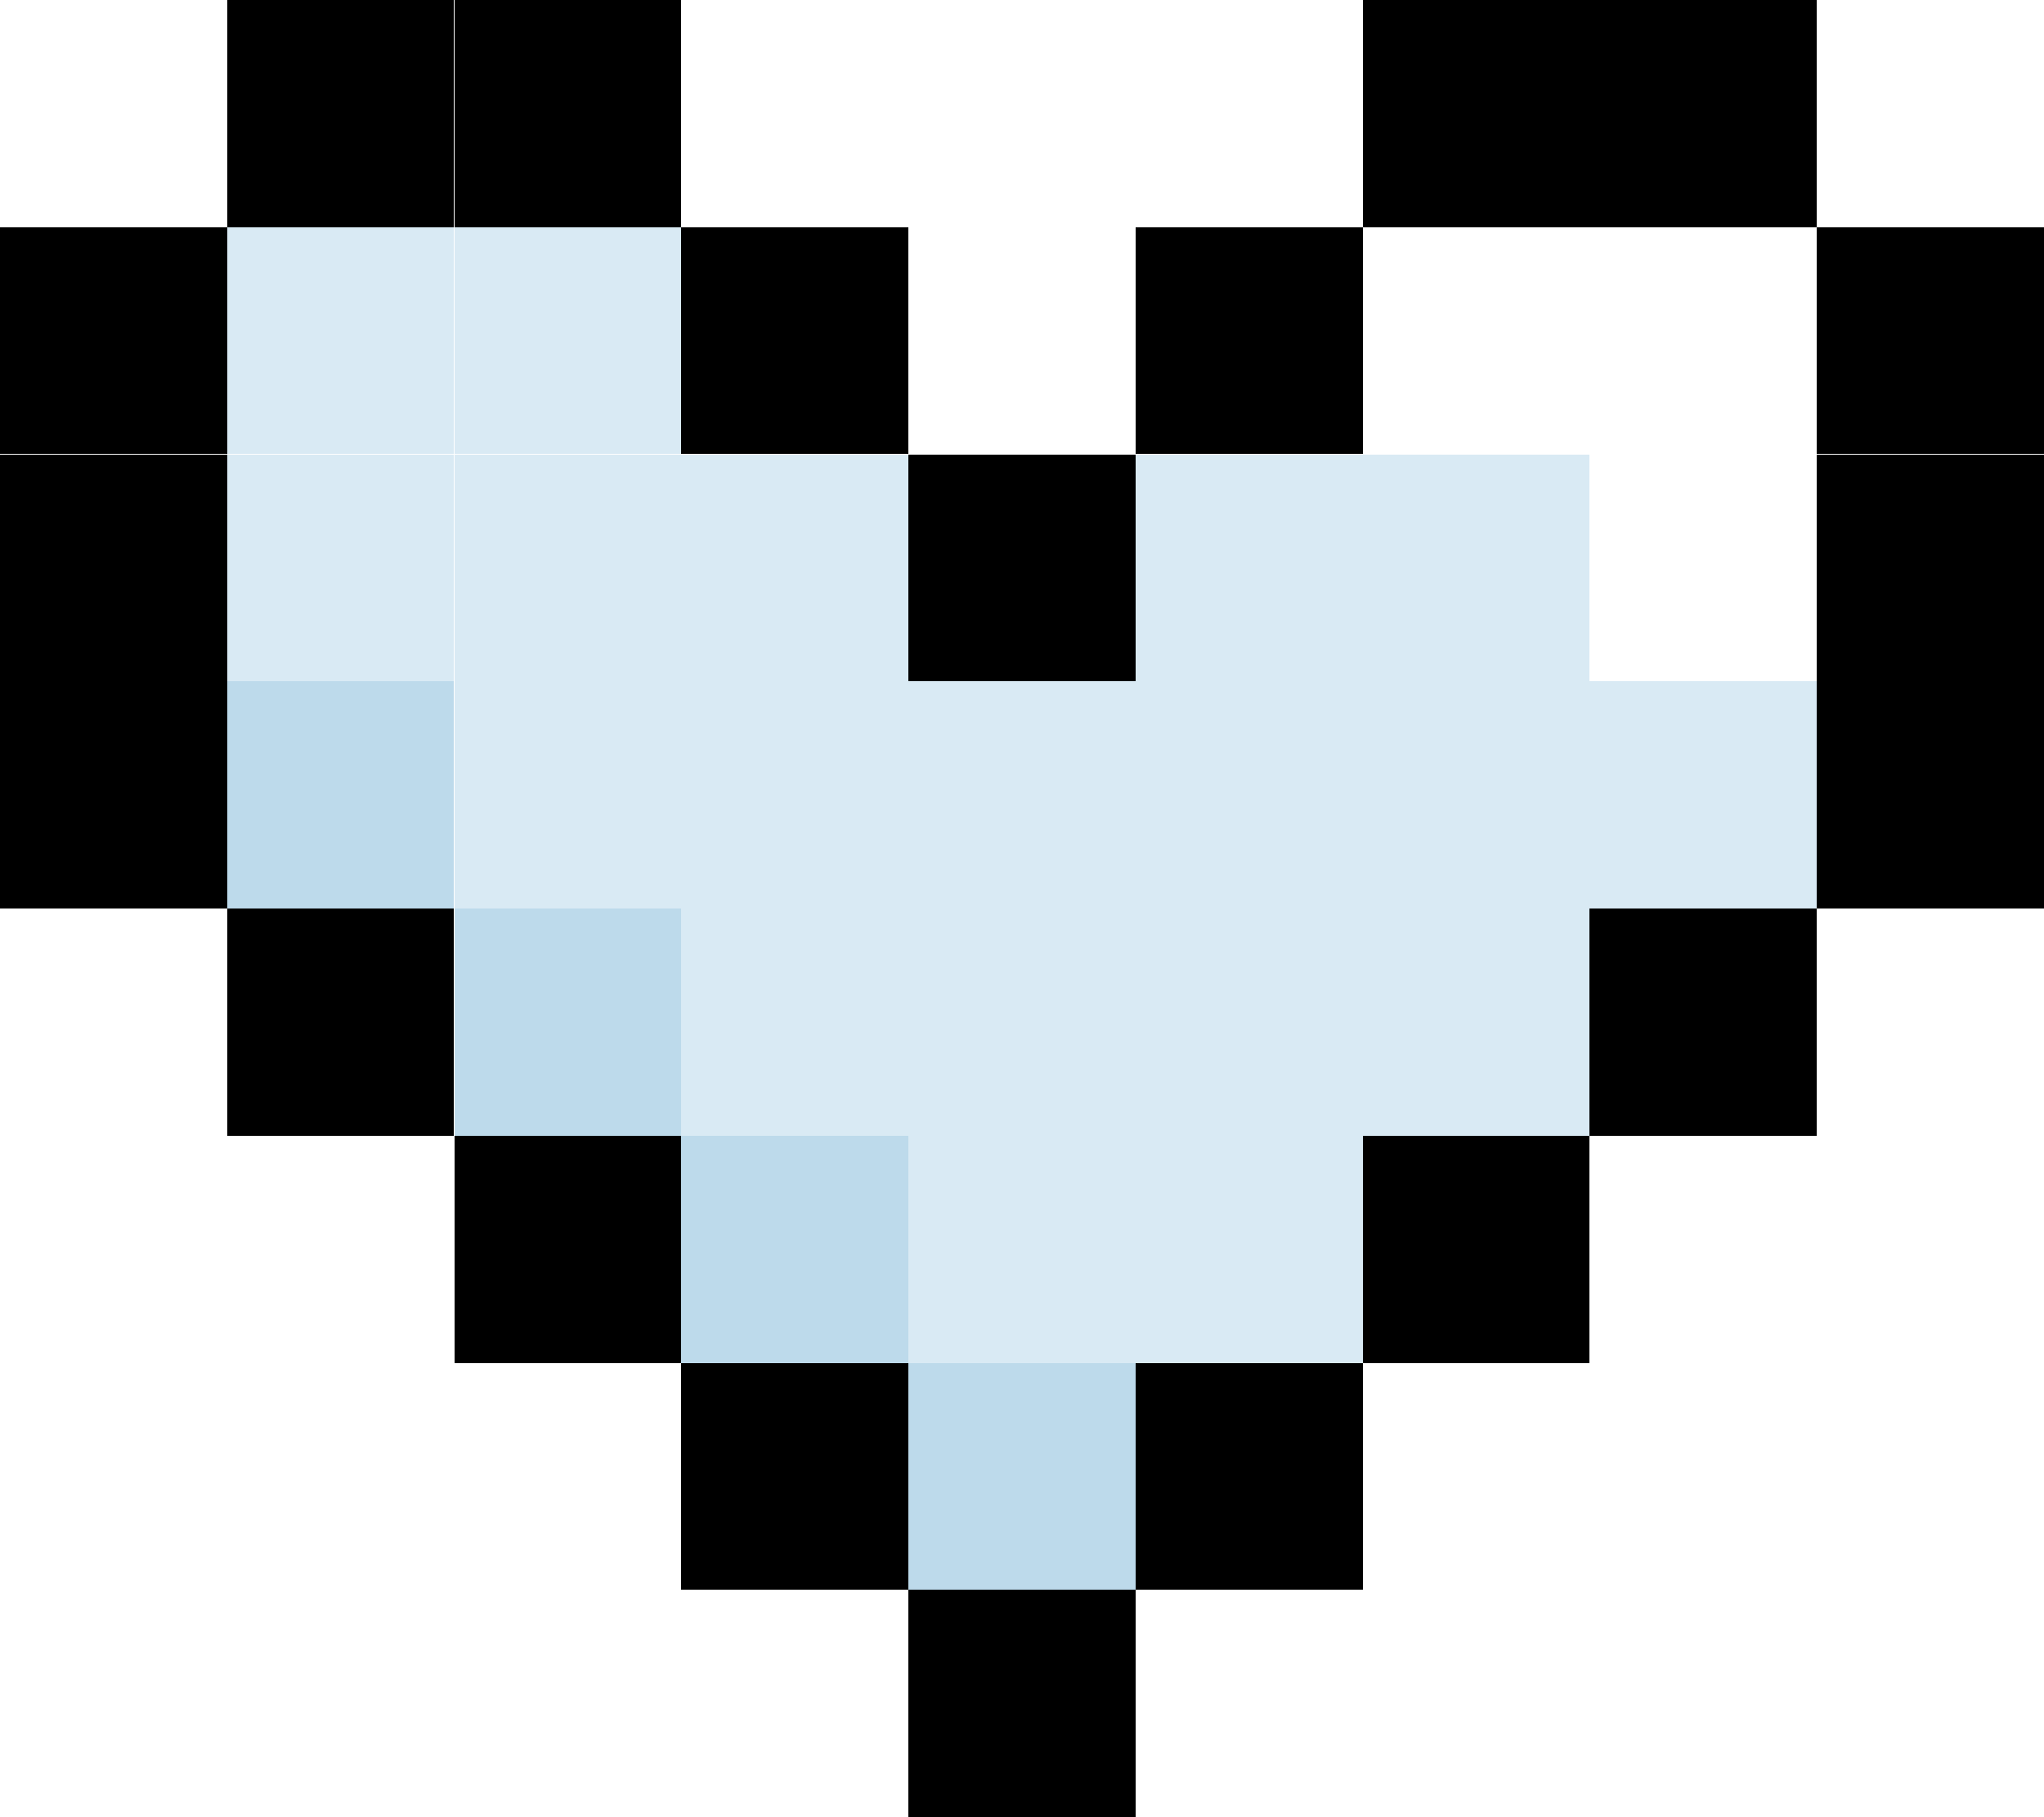 <?xml version="1.0" encoding="UTF-8" standalone="no"?>
<svg
   xmlns:dc="http://purl.org/dc/elements/1.1/"
   xmlns:cc="http://creativecommons.org/ns#"
   xmlns:rdf="http://www.w3.org/1999/02/22-rdf-syntax-ns#"
   xmlns:svg="http://www.w3.org/2000/svg"
   xmlns="http://www.w3.org/2000/svg"
   width="48.62"
   height="43.218"
   viewBox="0 0 12.864 11.435"
   version="1.1"
   id="svg897"
   shape-rendering="crispEdges">
  <defs
     id="defs891" />
  <rect
     y="10.005"
     x="5.717"
     height="1.429"
     width="1.429"
     id="rect1462"
     style="fill:#000000;fill-rule:evenodd;stroke-width:108.045;stroke-linecap:round;paint-order:fill markers stroke" />
  <rect
     style="fill:#000000;fill-rule:evenodd;stroke-width:108.045;stroke-linecap:round;paint-order:fill markers stroke"
     id="rect1462-7"
     width="1.429"
     height="1.429"
     x="7.147"
     y="8.576" />
  <rect
     style="fill:#000000;fill-rule:evenodd;stroke-width:108.045;stroke-linecap:round;paint-order:fill markers stroke"
     id="rect1462-2"
     width="1.429"
     height="1.429"
     x="8.576"
     y="7.147" />
  <rect
     style="fill:#000000;fill-rule:evenodd;stroke-width:108.045;stroke-linecap:round;paint-order:fill markers stroke"
     id="rect1462-21"
     width="1.429"
     height="1.429"
     x="11.435"
     y="4.288" />
  <rect
     style="fill:#000000;fill-rule:evenodd;stroke-width:108.045;stroke-linecap:round;paint-order:fill markers stroke"
     id="rect1462-9"
     width="1.429"
     height="1.429"
     x="10.005"
     y="5.717" />
  <rect
     style="fill:#000000;fill-rule:evenodd;stroke-width:108.045;stroke-linecap:round;paint-order:fill markers stroke"
     id="rect1462-1"
     width="1.429"
     height="1.429"
     x="11.435"
     y="2.859" />
  <rect
     style="fill:#000000;fill-rule:evenodd;stroke-width:108.045;stroke-linecap:round;paint-order:fill markers stroke"
     id="rect1462-8"
     width="1.429"
     height="1.429"
     x="11.435"
     y="1.429" />
  <rect
     style="fill:#000000;fill-rule:evenodd;stroke-width:108.045;stroke-linecap:round;paint-order:fill markers stroke"
     id="rect1462-89"
     width="1.429"
     height="1.429"
     x="10.005"
     y="-7.069267e-07" />
  <rect
     style="fill:#000000;fill-rule:evenodd;stroke-width:108.045;stroke-linecap:round;paint-order:fill markers stroke"
     id="rect1462-14"
     width="1.429"
     height="1.429"
     x="8.576"
     y="-7.069267e-07" />
  <rect
     style="fill:#000000;fill-rule:evenodd;stroke-width:108.045;stroke-linecap:round;paint-order:fill markers stroke"
     id="rect1462-146"
     width="1.429"
     height="1.429"
     x="7.147"
     y="1.429" />
  <rect
     style="fill:#000000;fill-rule:evenodd;stroke-width:108.045;stroke-linecap:round;paint-order:fill markers stroke"
     id="rect1462-6"
     width="1.429"
     height="1.429"
     x="5.717"
     y="2.859" />
  <rect
     style="fill:#000000;fill-rule:evenodd;stroke-width:108.045;stroke-linecap:round;paint-order:fill markers stroke"
     id="rect1462-5"
     width="1.429"
     height="1.429"
     x="4.288"
     y="1.429" />
  <rect
     style="fill:#000000;fill-rule:evenodd;stroke-width:108.045;stroke-linecap:round;paint-order:fill markers stroke"
     id="rect1462-81"
     width="1.429"
     height="1.429"
     x="2.859"
     y="-7.069267e-07" />
  <rect
     style="fill:#000000;fill-rule:evenodd;stroke-width:108.045;stroke-linecap:round;paint-order:fill markers stroke"
     id="rect1462-3"
     width="1.429"
     height="1.429"
     x="1.429"
     y="-7.069267e-07" />
  <rect
     style="fill:#000000;fill-rule:evenodd;stroke-width:108.045;stroke-linecap:round;paint-order:fill markers stroke"
     id="rect1462-88"
     width="1.429"
     height="1.429"
     x="-3.4349299e-07"
     y="1.429" />
  <rect
     style="fill:#000000;fill-rule:evenodd;stroke-width:108.045;stroke-linecap:round;paint-order:fill markers stroke"
     id="rect1462-35"
     width="1.429"
     height="1.429"
     x="-3.4349313e-07"
     y="2.859" />
  <rect
     style="fill:#000000;fill-rule:evenodd;stroke-width:108.045;stroke-linecap:round;paint-order:fill markers stroke"
     id="rect1462-73"
     width="1.429"
     height="1.429"
     x="-3.4349313e-07"
     y="4.288" />
  <rect
     style="fill:#000000;fill-rule:evenodd;stroke-width:108.045;stroke-linecap:round;paint-order:fill markers stroke"
     id="rect1462-51"
     width="1.429"
     height="1.429"
     x="2.859"
     y="7.147" />
  <rect
     style="fill:#000000;fill-rule:evenodd;stroke-width:108.045;stroke-linecap:round;paint-order:fill markers stroke"
     id="rect1462-98"
     width="1.429"
     height="1.429"
     x="1.429"
     y="5.717" />
  <rect
     style="fill:#000000;fill-rule:evenodd;stroke-width:108.045;stroke-linecap:round;paint-order:fill markers stroke"
     id="rect1462-18"
     width="1.429"
     height="1.429"
     x="4.288"
     y="8.576" />
  <rect
     y="5.717"
     x="4.288"
     height="1.429"
     width="1.429"
     id="rect1596"
     style="fill:#0074b5;fill-opacity:0.15;fill-rule:evenodd;stroke-width:108.045;stroke-linecap:round;paint-order:fill markers stroke" />
  <rect
     style="fill:#0074b5;fill-opacity:0.15;fill-rule:evenodd;stroke-width:108.045;stroke-linecap:round;paint-order:fill markers stroke"
     id="rect1596-1"
     width="1.429"
     height="1.429"
     x="2.859"
     y="4.288" />
  <rect
     style="fill:#0072b2;fill-opacity:0.26;fill-rule:evenodd;stroke-width:108.045;stroke-linecap:round;paint-order:fill markers stroke"
     id="rect1596-15"
     width="1.429"
     height="1.429"
     x="1.429"
     y="4.288" />
  <rect
     style="fill:#0074b5;fill-opacity:0.15;fill-rule:evenodd;stroke-width:108.045;stroke-linecap:round;paint-order:fill markers stroke"
     id="rect1596-3"
     width="1.429"
     height="1.429"
     x="4.288"
     y="4.288" />
  <rect
     style="fill:#0072b2;fill-opacity:0.26;fill-rule:evenodd;stroke-width:108.045;stroke-linecap:round;paint-order:fill markers stroke"
     id="rect1596-12"
     width="1.429"
     height="1.429"
     x="2.859"
     y="5.717" />
  <rect
     style="fill:#0074b5;fill-opacity:0.15;fill-rule:evenodd;stroke-width:108.045;stroke-linecap:round;paint-order:fill markers stroke"
     id="rect1596-0"
     width="1.429"
     height="1.429"
     x="1.429"
     y="2.859" />
  <rect
     style="fill:#0074b5;fill-opacity:0.15;fill-rule:evenodd;stroke-width:108.045;stroke-linecap:round;paint-order:fill markers stroke"
     id="rect1596-8"
     width="1.429"
     height="1.429"
     x="2.859"
     y="1.429" />
  <rect
     style="fill:#0074b5;fill-opacity:0.15;fill-rule:evenodd;stroke-width:108.045;stroke-linecap:round;paint-order:fill markers stroke"
     id="rect1596-82"
     width="1.429"
     height="1.429"
     x="1.429"
     y="1.429" />
  <rect
     style="fill:#0074b5;fill-opacity:0.15;fill-rule:evenodd;stroke-width:108.045;stroke-linecap:round;paint-order:fill markers stroke"
     id="rect1596-7"
     width="1.429"
     height="1.429"
     x="2.859"
     y="2.859" />
  <rect
     style="fill:#0074b5;fill-opacity:0.15;fill-rule:evenodd;stroke-width:108.045;stroke-linecap:round;paint-order:fill markers stroke"
     id="rect1596-05"
     width="1.429"
     height="1.429"
     x="4.288"
     y="2.859" />
  <rect
     style="fill:#0074b5;fill-opacity:0.15;fill-rule:evenodd;stroke-width:108.045;stroke-linecap:round;paint-order:fill markers stroke"
     id="rect1596-4"
     width="1.429"
     height="1.429"
     x="7.147"
     y="2.859" />
  <rect
     style="fill:#0074b5;fill-opacity:0;fill-rule:evenodd;stroke-width:108.045;stroke-linecap:round;paint-order:fill markers stroke"
     id="rect1596-04"
     width="1.429"
     height="1.429"
     x="8.576"
     y="1.429" />
  <rect
     style="fill:#0074b5;fill-opacity:0;fill-rule:evenodd;stroke-width:108.045;stroke-linecap:round;paint-order:fill markers stroke"
     id="rect1596-9"
     width="1.429"
     height="1.429"
     x="10.005"
     y="1.429" />
  <rect
     style="fill:#0074b5;fill-opacity:0;fill-rule:evenodd;stroke-width:108.045;stroke-linecap:round;paint-order:fill markers stroke"
     id="rect1596-87"
     width="1.429"
     height="1.429"
     x="10.005"
     y="2.859" />
  <rect
     style="fill:#0074b5;fill-opacity:0.15;fill-rule:evenodd;stroke-width:108.045;stroke-linecap:round;paint-order:fill markers stroke"
     id="rect1596-6"
     width="1.429"
     height="1.429"
     x="8.576"
     y="2.859" />
  <rect
     style="fill:#0074b5;fill-opacity:0.15;fill-rule:evenodd;stroke-width:108.045;stroke-linecap:round;paint-order:fill markers stroke"
     id="rect1596-72"
     width="1.429"
     height="1.429"
     x="8.576"
     y="4.288" />
  <rect
     style="fill:#0074b5;fill-opacity:0.15;fill-rule:evenodd;stroke-width:108.045;stroke-linecap:round;paint-order:fill markers stroke"
     id="rect1596-44"
     width="1.429"
     height="1.429"
     x="7.147"
     y="4.288" />
  <rect
     style="fill:#0074b5;fill-opacity:0.15;fill-rule:evenodd;stroke-width:108.045;stroke-linecap:round;paint-order:fill markers stroke"
     id="rect1596-2"
     width="1.429"
     height="1.429"
     x="10.005"
     y="4.288" />
  <rect
     style="fill:#0074b5;fill-opacity:0.15;fill-rule:evenodd;stroke-width:108.045;stroke-linecap:round;paint-order:fill markers stroke"
     id="rect1596-10"
     width="1.429"
     height="1.429"
     x="5.717"
     y="4.288" />
  <rect
     style="fill:#0074b5;fill-opacity:0.15;fill-rule:evenodd;stroke-width:108.045;stroke-linecap:round;paint-order:fill markers stroke"
     id="rect1596-92"
     width="1.429"
     height="1.429"
     x="7.147"
     y="5.717" />
  <rect
     style="fill:#0074b5;fill-opacity:0.15;fill-rule:evenodd;stroke-width:108.045;stroke-linecap:round;paint-order:fill markers stroke"
     id="rect1596-17"
     width="1.429"
     height="1.429"
     x="8.576"
     y="5.717" />
  <rect
     style="fill:#0074b5;fill-opacity:0.15;fill-rule:evenodd;stroke-width:108.045;stroke-linecap:round;paint-order:fill markers stroke"
     id="rect1596-20"
     width="1.429"
     height="1.429"
     x="5.717"
     y="5.717" />
  <rect
     style="fill:#0074b5;fill-rule:evenodd;stroke-width:108.045;stroke-linecap:round;paint-order:fill markers stroke;fill-opacity:0.15"
     id="rect1596-28"
     width="1.429"
     height="1.429"
     x="5.717"
     y="7.147" />
  <rect
     style="fill:#0074b5;fill-opacity:0.15;fill-rule:evenodd;stroke-width:108.045;stroke-linecap:round;paint-order:fill markers stroke"
     id="rect1596-21"
     width="1.429"
     height="1.429"
     x="7.147"
     y="7.147" />
  <rect
     style="fill:#0072b2;fill-opacity:0.26;fill-rule:evenodd;stroke-width:108.045;stroke-linecap:round;paint-order:fill markers stroke"
     id="rect1596-07"
     width="1.429"
     height="1.429"
     x="4.288"
     y="7.147" />
  <rect
     style="fill:#0072b2;fill-opacity:0.26;fill-rule:evenodd;stroke-width:108.045;stroke-linecap:round;paint-order:fill markers stroke"
     id="rect1596-99"
     width="1.429"
     height="1.429"
     x="5.717"
     y="8.576" />
</svg>
